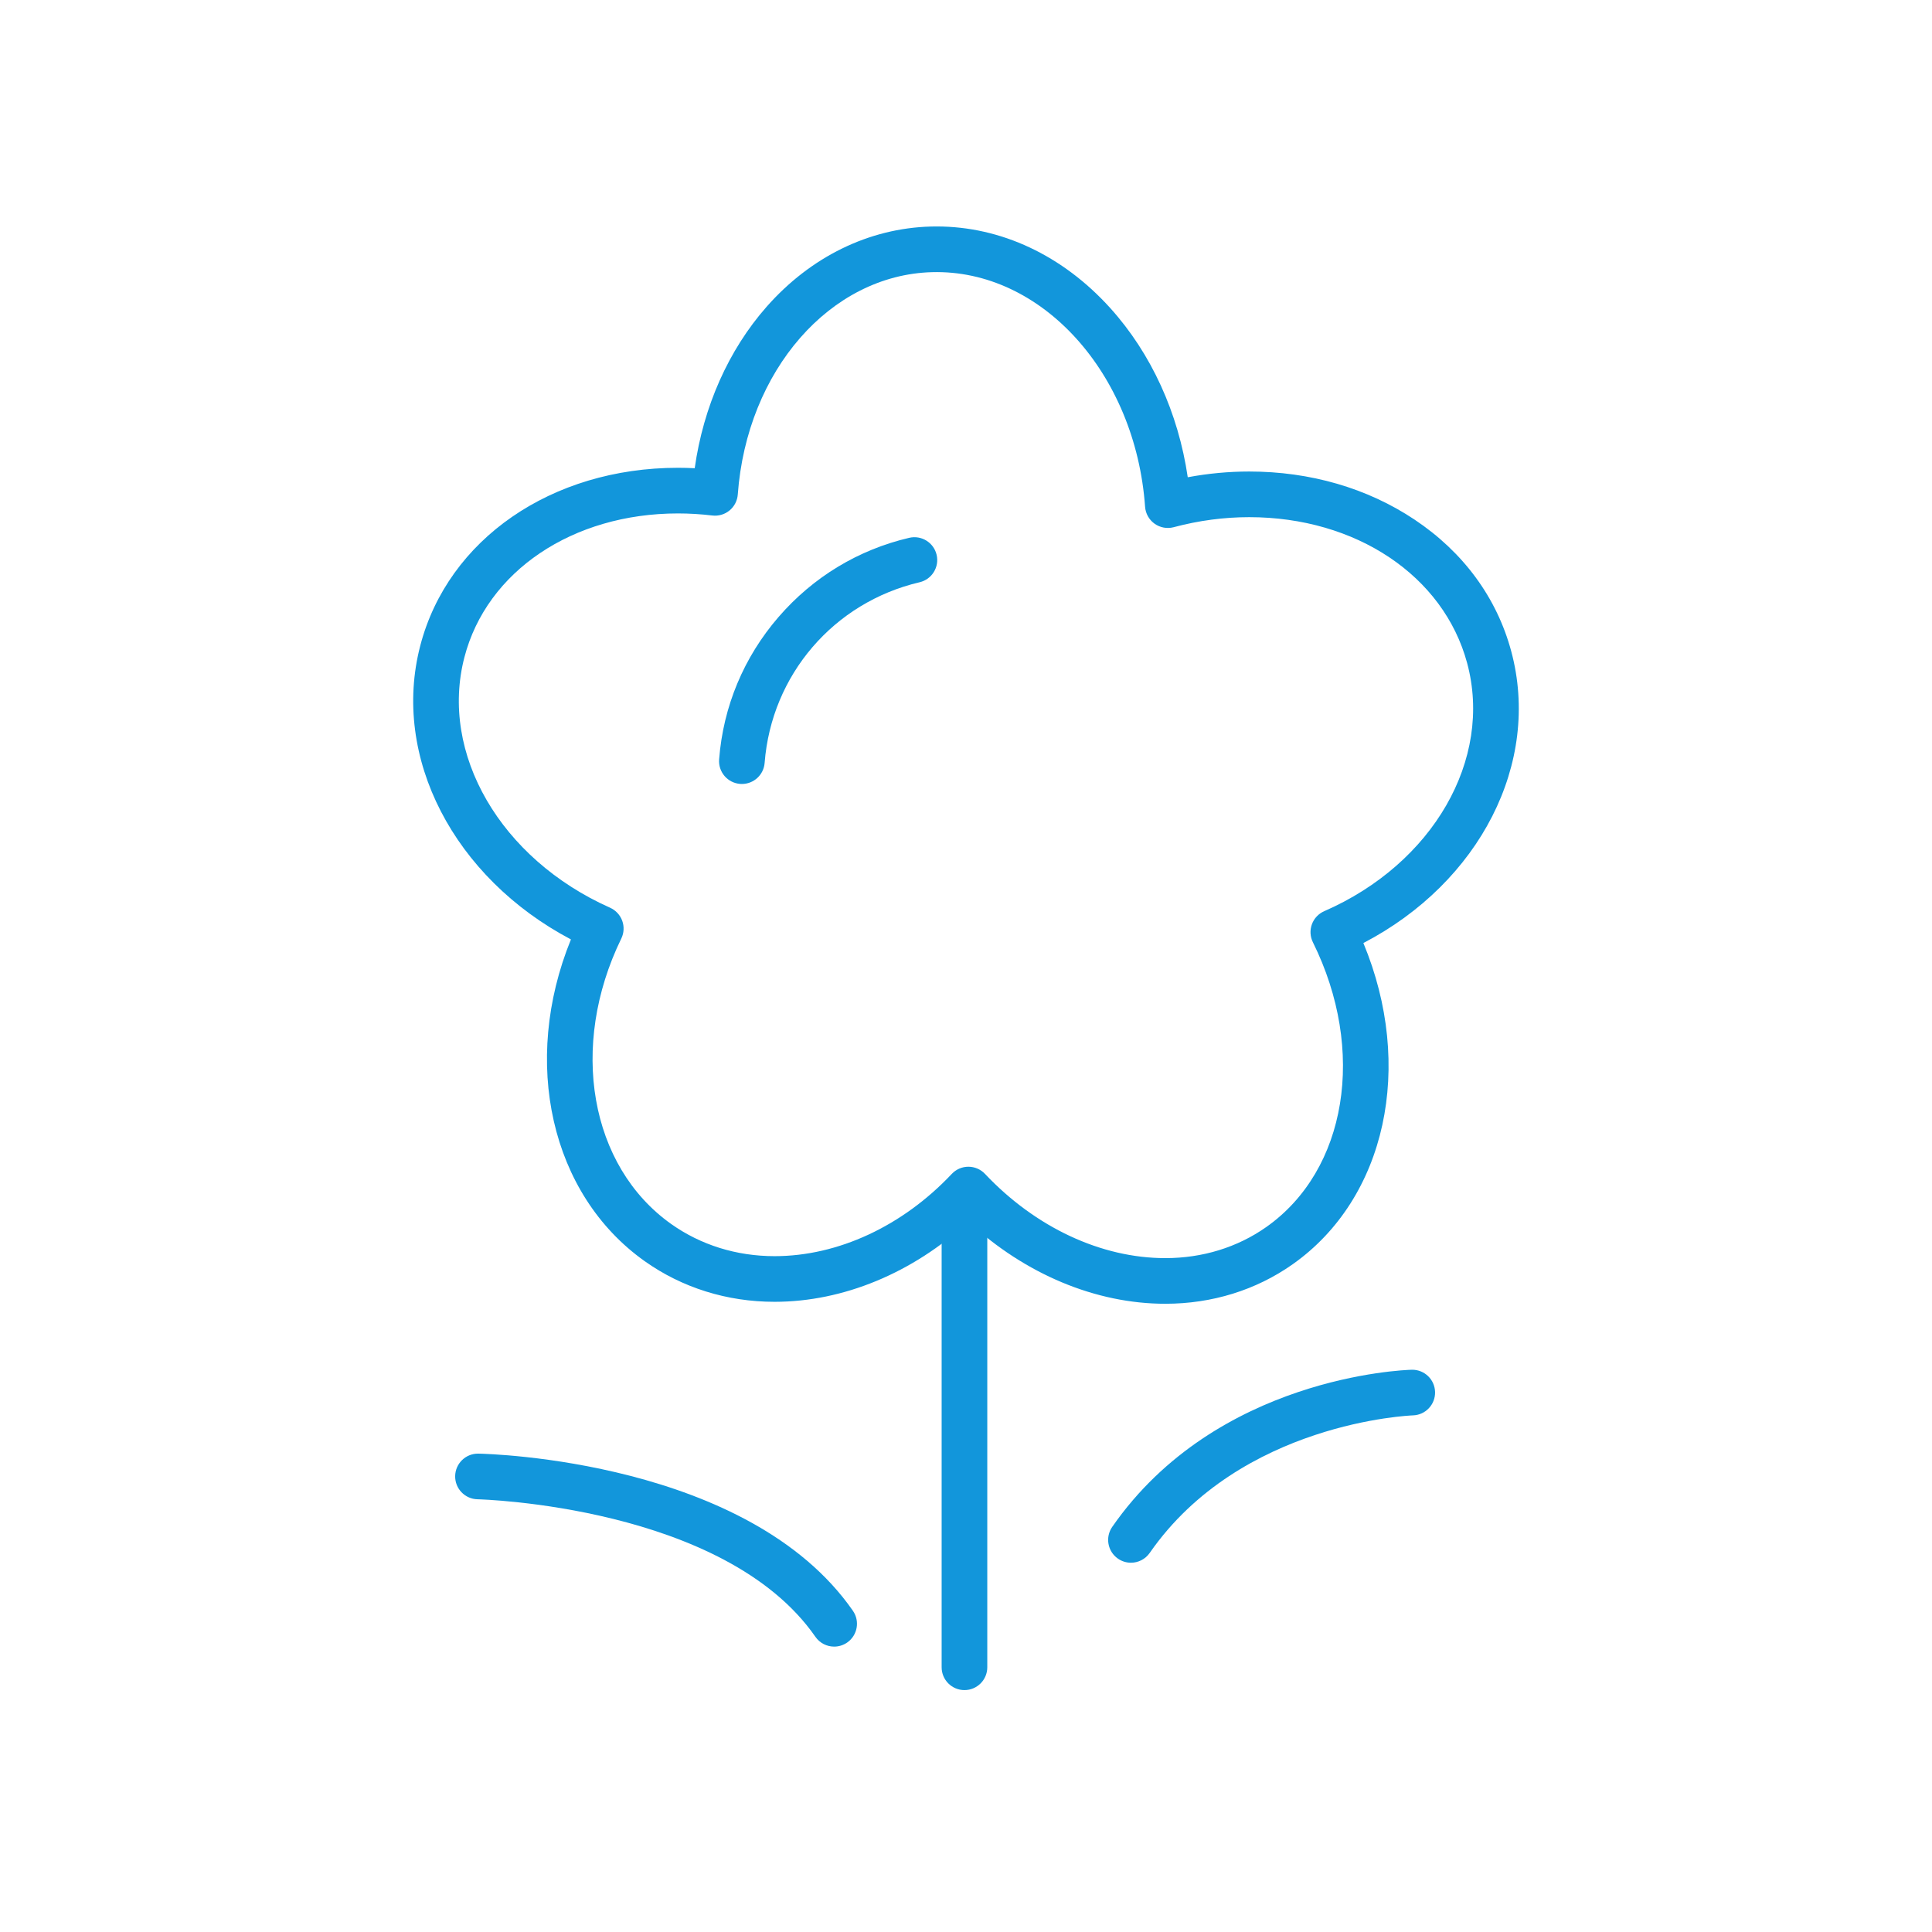 <?xml version="1.0" standalone="no"?><!DOCTYPE svg PUBLIC "-//W3C//DTD SVG 1.1//EN" "http://www.w3.org/Graphics/SVG/1.1/DTD/svg11.dtd"><svg t="1534523732084" class="icon" style="" viewBox="0 0 1024 1024" version="1.1" xmlns="http://www.w3.org/2000/svg" p-id="3670" xmlns:xlink="http://www.w3.org/1999/xlink" width="200" height="200"><defs><style type="text/css"></style></defs><path d="M599.426 828.276c-2.381 0-4.787-0.702-6.89-2.162-5.487-3.813-6.844-11.349-3.033-16.835 55.294-79.599 154.498-83.169 158.693-83.282 0.112-0.004 0.223-0.005 0.332-0.005 6.531 0 11.91 5.205 12.087 11.771 0.179 6.673-5.078 12.226-11.747 12.417l0 0c-0.909 0.028-91.308 3.53-139.496 72.9C607.021 826.463 603.255 828.276 599.426 828.276z" p-id="3671" fill="#1296db"></path><path d="M442.13 872.737c-3.828 0-7.596-1.812-9.946-5.195-48.253-69.463-177.781-72.872-179.084-72.898-6.677-0.134-11.984-5.654-11.853-12.331 0.129-6.598 5.516-11.859 12.085-11.859 0.079 0 0.158 0.001 0.235 0.002 5.82 0.112 143.156 3.637 198.486 83.285 3.811 5.486 2.453 13.024-3.033 16.835C446.916 872.035 444.511 872.737 442.13 872.737z" p-id="3672" fill="#1296db"></path><path d="M511.186 895.786c-6.68 0-12.097-5.416-12.097-12.097L499.089 649.418c0-6.679 5.416-12.095 12.097-12.095s12.097 5.416 12.097 12.095L523.282 883.689C523.282 890.37 517.866 895.786 511.186 895.786z" p-id="3673" fill="#1296db"></path><path d="M393.221 415.522c-0.313 0-0.628-0.012-0.945-0.037-6.661-0.515-11.642-6.332-11.128-12.993 2.17-28.053 13.065-54.154 31.51-75.483 18.259-21.115 42.2-35.623 69.235-41.957 6.51-1.524 13.013 2.515 14.537 9.018 1.525 6.504-2.514 13.012-9.018 14.536-45.529 10.666-78.539 49.144-82.142 95.75C404.778 410.7 399.479 415.522 393.221 415.522z" p-id="3674" fill="#1296db"></path><path d="M617.642 691.022c-36.908 0-74.346-15.729-104.377-43.521-29.406 27.128-66.237 42.482-102.71 42.485-25.194 0.002-49.003-7.446-68.854-21.538-49.945-35.467-65.496-105.717-39.09-170.533-61.968-32.703-95.289-96.489-79.861-155.694 14.685-56.392 69.581-94.283 136.599-94.283 2.939 0 5.899 0.076 8.864 0.227 4.596-32.609 17.898-62.631 38.084-85.552 23.375-26.54 54.288-41.65 87.048-42.542 1.033-0.029 2.06-0.043 3.085-0.043 34.176 0 66.866 15.371 92.055 43.28 21.71 24.058 36.03 55.488 41.049 89.647 10.825-2.021 21.724-3.038 32.571-3.038 32.312 0 62.59 8.795 87.558 25.431 25.903 17.259 43.641 41.378 51.298 69.752 15.996 59.268-16.696 122.621-78.343 154.735 27.082 65.116 12.185 135.266-37.515 170.286C665.707 683.794 642.379 691.022 617.642 691.022zM513.268 618.392c3.331 0 6.513 1.372 8.8 3.794 26.765 28.373 61.599 44.645 95.573 44.645 19.719 0 38.228-5.701 53.526-16.484 42.735-30.115 53.119-93.589 24.692-150.931-1.47-2.967-1.661-6.405-0.527-9.516 1.133-3.11 3.492-5.619 6.526-6.943 57.669-25.17 89.525-80.497 75.746-131.555-12.476-46.231-58.893-77.293-115.501-77.293-13.284 0-26.681 1.771-39.817 5.267l-0.317 0.084c-3.474 0.882-7.157 0.184-10.063-1.914-2.907-2.097-4.732-5.373-4.988-8.947-5.048-70.734-54.86-125.931-112.918-124.346-53.902 1.47-98.166 52.134-102.96 117.848-0.24 3.297-1.821 6.354-4.374 8.457-2.553 2.102-5.848 3.067-9.137 2.672-6.052-0.729-12.169-1.099-18.182-1.099-55.835 0-101.322 30.617-113.188 76.189-13.312 51.085 19.15 106.932 77.188 132.789 2.996 1.335 5.322 3.829 6.444 6.912 1.122 3.082 0.945 6.488-0.493 9.438-27.802 57.039-16.697 120.654 26.406 151.263 15.734 11.169 34.701 17.073 54.847 17.072 33.581-0.002 67.811-15.895 93.912-43.6 2.285-2.425 5.47-3.8 8.801-3.801C513.266 618.392 513.267 618.392 513.268 618.392z" p-id="3675" fill="#1296db"></path></svg>
